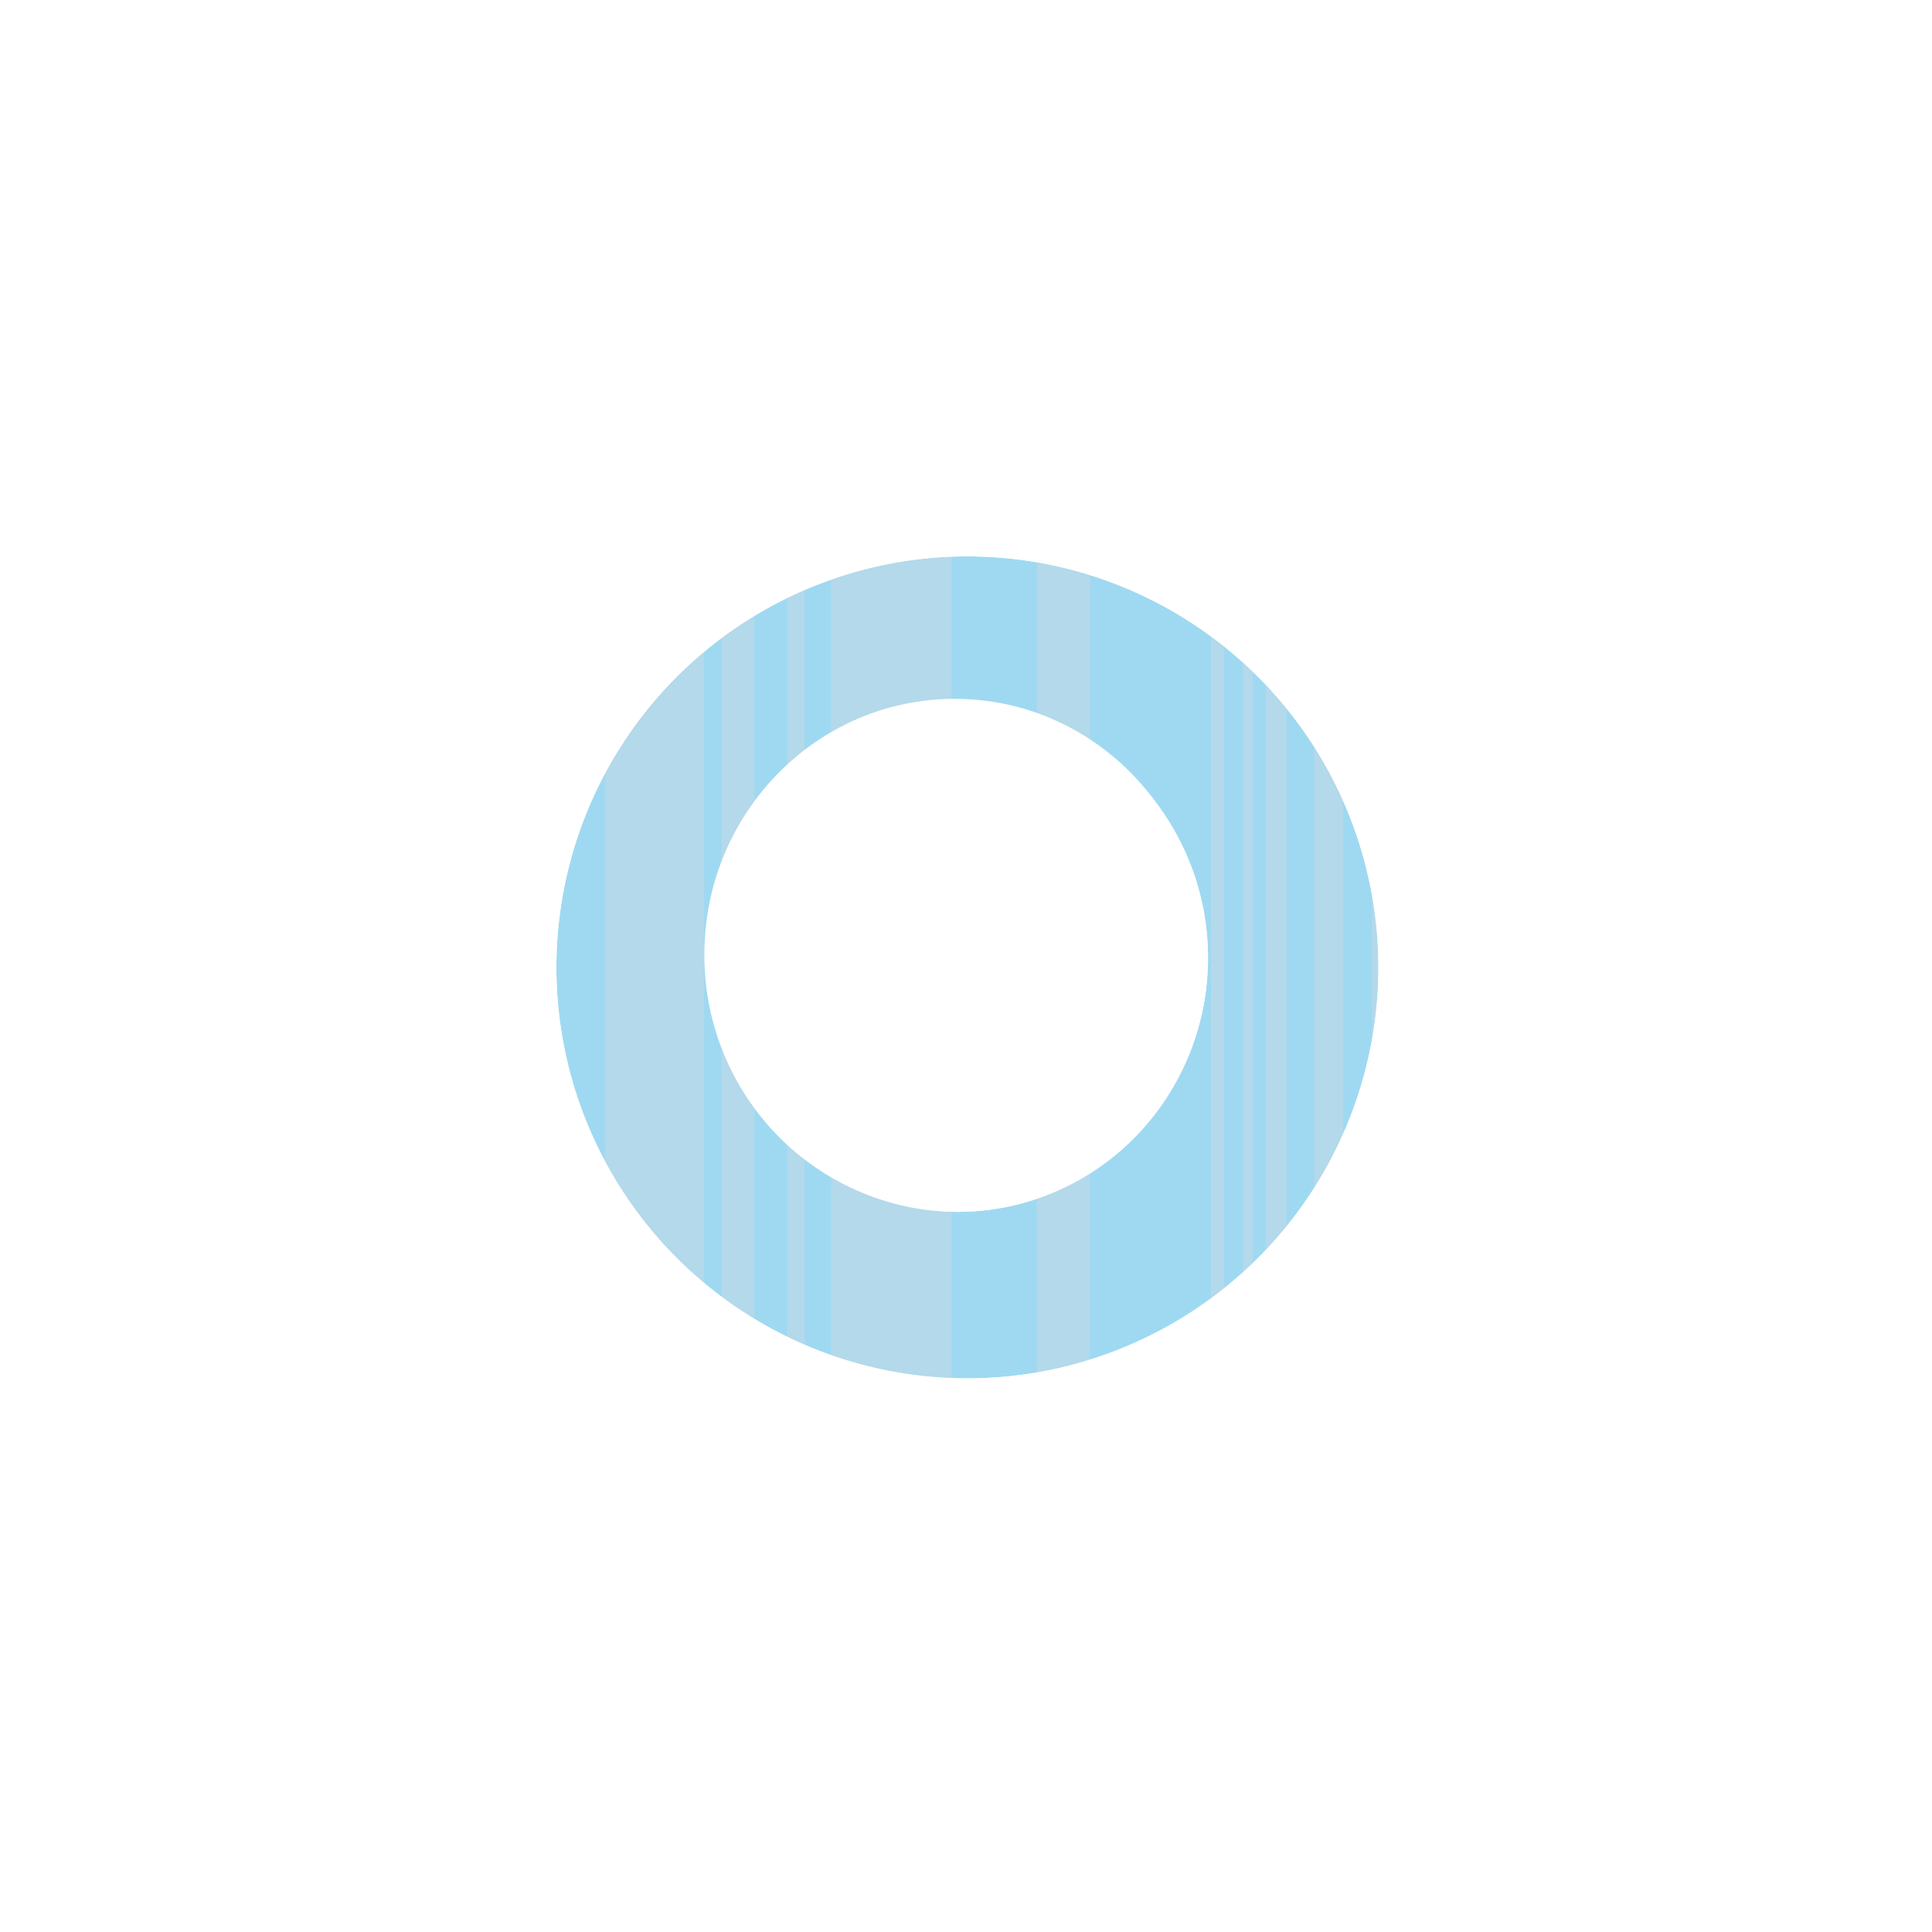 <?xml version="1.0" encoding="UTF-8" standalone="no"?>
<!-- Created with Inkscape (http://www.inkscape.org/) -->

<svg
   xmlns:osb="http://www.openswatchbook.org/uri/2009/osb"
   xmlns:dc="http://purl.org/dc/elements/1.1/"
   xmlns:cc="http://creativecommons.org/ns#"
   xmlns:rdf="http://www.w3.org/1999/02/22-rdf-syntax-ns#"
   xmlns:svg="http://www.w3.org/2000/svg"
   xmlns="http://www.w3.org/2000/svg"
   xmlns:sodipodi="http://sodipodi.sourceforge.net/DTD/sodipodi-0.dtd"
   xmlns:inkscape="http://www.inkscape.org/namespaces/inkscape"
   id="svg8"
   version="1.1"
   viewBox="0 0 119.9 119.9"
   height="119.9mm"
   width="119.9mm"
   inkscape:version="0.92.3 (2405546, 2018-03-11)"
   sodipodi:docname="cartridge-anatomy2.svg">
  <defs
     id="defs2">
    <linearGradient
       id="linearGradient12716"
       osb:paint="solid">
      <stop
         style="stop-color:#cf0a2c;stop-opacity:1;"
         offset="0"
         id="stop12714" />
    </linearGradient>
    <filter
       inkscape:collect="always"
       style="color-interpolation-filters:sRGB"
       id="filter13145"
       x="-0.013"
       width="1.025"
       y="-0.011"
       height="1.023">
      <feGaussianBlur
         inkscape:collect="always"
         stdDeviation="0.356"
         id="feGaussianBlur13147" />
    </filter>
  </defs>
  <sodipodi:namedview
     showgrid="true"
     inkscape:current-layer="layer1"
     inkscape:document-units="mm"
     inkscape:cy="205.2"
     inkscape:cx="144.3"
     inkscape:zoom="3.568"
     inkscape:pageshadow="2"
     inkscape:pageopacity="0.0"
     borderopacity="1.0"
     bordercolor="#666666"
     pagecolor="#ffffff"
     id="base">
    <inkscape:grid
       type="xygrid"
       id="grid9257"
       originx="-45.05"
       originy="-88.55" />
  </sodipodi:namedview>
  <g
     inkscape:label="Layer 1"
     inkscape:groupmode="layer"
     id="layer1"
     transform="translate(-45.05,-88.55)">
    <path
       style="opacity:0.5;vector-effect:none;fill:#40b4e5;fill-opacity:1;stroke:none;stroke-width:5.544;stroke-linecap:round;stroke-linejoin:miter;stroke-miterlimit:4;stroke-dasharray:none;stroke-dashoffset:0;stroke-opacity:1"
       d="M 226.6,130.3 A 96.26,96.26 0 0 0 130.3,226.6 A 96.26,96.26 0 0 0 226.6,322.8 A 96.26,96.26 0 0 0 322.8,226.6 A 96.26,96.26 0 0 0 226.6,130.3 Z M 224.3,164.8 A 58.62,59.49 0 0 1 282.9,224.3 A 58.62,59.49 0 0 1 224.3,283.8 A 58.62,59.49 0 0 1 165.7,224.3 A 58.62,59.49 0 0 1 224.3,164.8 Z"
       transform="matrix(0.265,0,0,0.265,45.05,88.55)"
       id="circle5033"
       inkscape:connector-curvature="0" />
    <path
       style="opacity:0.596;vector-effect:none;fill:#d8d8de;fill-opacity:1;stroke:none;stroke-width:3.477;stroke-linecap:round;stroke-linejoin:miter;stroke-miterlimit:4;stroke-dasharray:none;stroke-dashoffset:0;stroke-opacity:1;filter:url(#filter13145)"
       d="M 100.2,111.1 C 99.02,111.1 97.8,111.1 96.63,111.1 V 185 C 98.86,185.6 101.4,185.8 104.1,185.8 V 111.1 C 102.7,111.1 101.5,111.1 100.2,111.1 Z M 94.98,111.3 C 94.64,111.3 94.25,111.3 93.9,111.6 V 184.1 C 94.25,184.3 94.64,184.4 94.98,184.4 Z M 109.4,111.6 V 185.6 C 110.5,185.6 111.7,185.6 112.7,185.6 V 111.7 C 111.7,111.7 110.5,111.6 109.4,111.6 Z M 91.87,111.7 C 91.17,111.9 90.48,112.1 89.83,112.1 V 182.1 C 90.48,182.4 91.17,182.8 91.87,183.2 Z M 88.75,112.2 C 86.45,113 84.41,113.7 82.59,114.6 V 174.5 C 84.46,177.2 86.49,179.7 88.75,181.3 Z M 120.2,113.4 V 185 C 120.5,185 120.7,185 121,185 V 113.7 C 120.7,113.6 120.5,113.6 120.2,113.4 Z M 122.2,114.1 V 184.8 C 122.5,184.8 122.6,184.8 122.8,184.8 V 114.5 C 122.6,114.3 122.5,114.3 122.2,114.1 Z M 123.6,114.8 V 184.7 C 124.1,184.4 124.4,184.4 124.9,184.3 V 115.4 C 124.4,115.2 124.1,115 123.6,114.8 Z M 126.6,116.3 V 183.9 C 127.2,183.8 127.9,183.3 128.4,183.2 V 117.4 C 127.9,117.1 127.2,116.6 126.6,116.3 Z M 79.48,116.5 C 78.75,117.1 78.09,117.6 77.44,118.3 V 164.1 C 78.09,165.8 78.78,167.5 79.48,169 Z M 130.2,118.7 V 182.4 C 130.7,182.1 131,181.8 131.3,181.7 V 119.7 C 131,119.2 130.7,118.9 130.2,118.7 Z M 76.09,119.8 C 75.46,120.6 74.88,121.3 74.38,122.3 V 154.5 C 74.93,156.6 75.49,158.4 76.09,160.3 Z M 132.3,120.6 V 180.9 C 132.6,180.7 133,180.6 133.1,180.4 V 121.3 C 133,120.9 132.6,120.7 132.3,120.6 Z M 135.2,123.5 V 178.4 C 135.4,178.2 135.6,178 135.7,177.8 V 124.3 C 135.6,123.9 135.4,123.7 135.2,123.5 Z M 72.8,125.5 C 70.46,132 70.91,140.1 72.8,148.4 Z M 137.7,127 V 174.9 C 138.2,174.1 138.5,173.4 138.8,172.6 V 128.9 C 138.5,128.4 138.2,127.6 137.7,127 Z"
       id="rect9264-6-9"
       inkscape:connector-curvature="0" />
    <ellipse
       style="opacity:1;vector-effect:none;fill:#ffffff;fill-opacity:1;fill-rule:evenodd;stroke:none;stroke-width:1.683;stroke-linecap:round;stroke-linejoin:miter;stroke-miterlimit:4;stroke-dasharray:none;stroke-dashoffset:0;stroke-opacity:1"
       id="path6225"
       cx="104.3"
       cy="147.8"
       rx="15.54"
       ry="15.88" />
    <path
       style="opacity:1;vector-effect:none;fill:#ffffff;fill-opacity:1;fill-rule:evenodd;stroke:none;stroke-width:6.293;stroke-linecap:round;stroke-linejoin:miter;stroke-miterlimit:4;stroke-dasharray:none;stroke-dashoffset:0;stroke-opacity:1"
       d="M -0.264,-2.154 V 457.9 H 459.8 V -2.154 Z M 226.6,130.3 A 96.27,96.27 0 0 1 322.8,226.6 A 96.27,96.27 0 0 1 226.6,322.8 A 96.27,96.27 0 0 1 130.3,226.6 A 96.27,96.27 0 0 1 226.6,130.3 Z M 224.3,164.8 A 58.62,59.49 0 0 0 165.7,224.3 A 58.62,59.49 0 0 0 224.3,283.8 A 58.62,59.49 0 0 0 282.9,224.3 A 58.62,59.49 0 0 0 224.3,164.8 Z"
       transform="matrix(0.265,0,0,0.265,45.05,88.55)"
       id="rect6229"
       inkscape:connector-curvature="0" />
  </g>
</svg>
